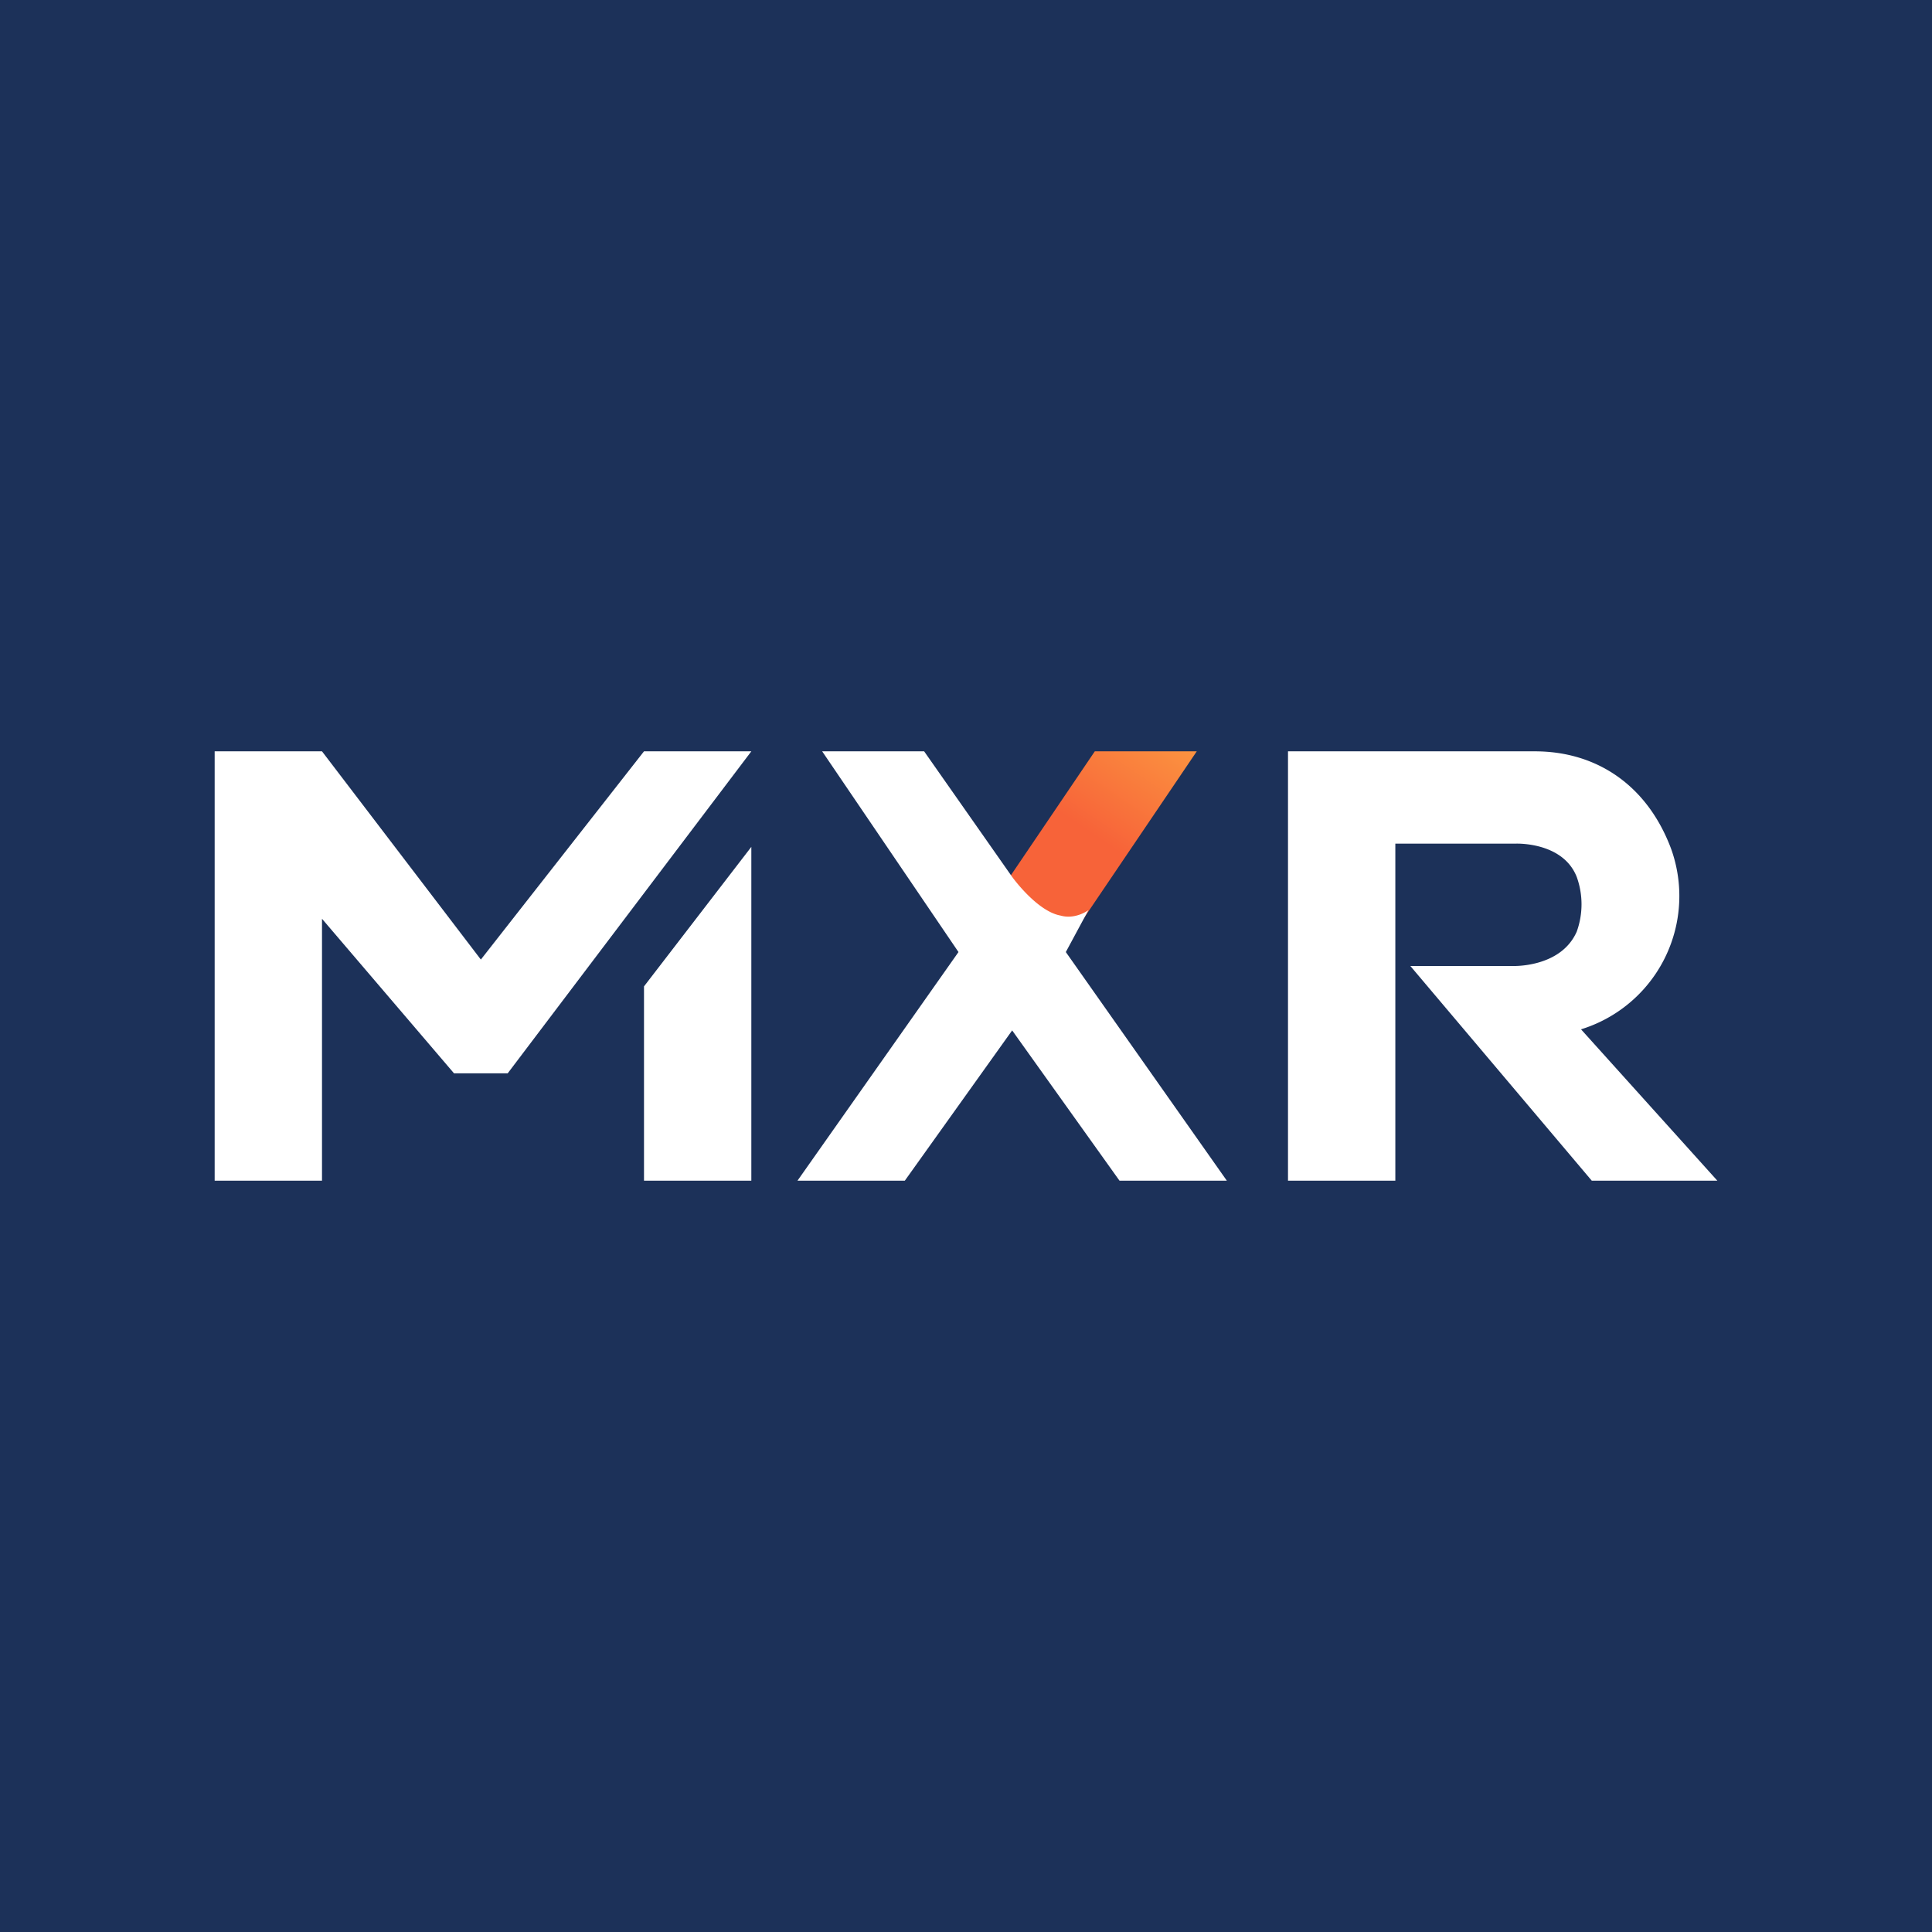 <!-- by TradingView --><svg xmlns="http://www.w3.org/2000/svg" width="18" height="18"><path fill="#1C3159" d="M0 0h18v18H0z"/><path d="M7 11H6V9.19l1-1.3V11zm0-4H6L4.48 8.94 3 7H2v4h1V8.56L4.23 10h.5L7 7z" fill="#fff"/><path d="M10.2 7l-.86 1.27.44.34.24.06L11.15 7h-.95z" fill="url(#ac22cb5nq)"/><path d="M8.61 7h-.95l1.27 1.87L7.43 11h1l1-1.4 1 1.4h1l-1.5-2.13.21-.39s-.12.09-.26.05c-.22-.04-.45-.36-.45-.36L8.61 7zM13 11h-1V7h2.3c.58 0 1.05.32 1.27.91a1.3 1.3 0 01-.84 1.68L16 11h-1.17l-1.69-2h.95s.45.02.6-.32a.75.75 0 000-.51c-.13-.33-.57-.31-.57-.31H13V11z" fill="#fff"/><defs><linearGradient id="ac22cb5nq" x1="9.89" y1="9.02" x2="11.6" y2="6.48" gradientUnits="userSpaceOnUse"><stop offset=".39" stop-color="#F76339"/><stop offset=".85" stop-color="#FC9C41"/></linearGradient></defs></svg>